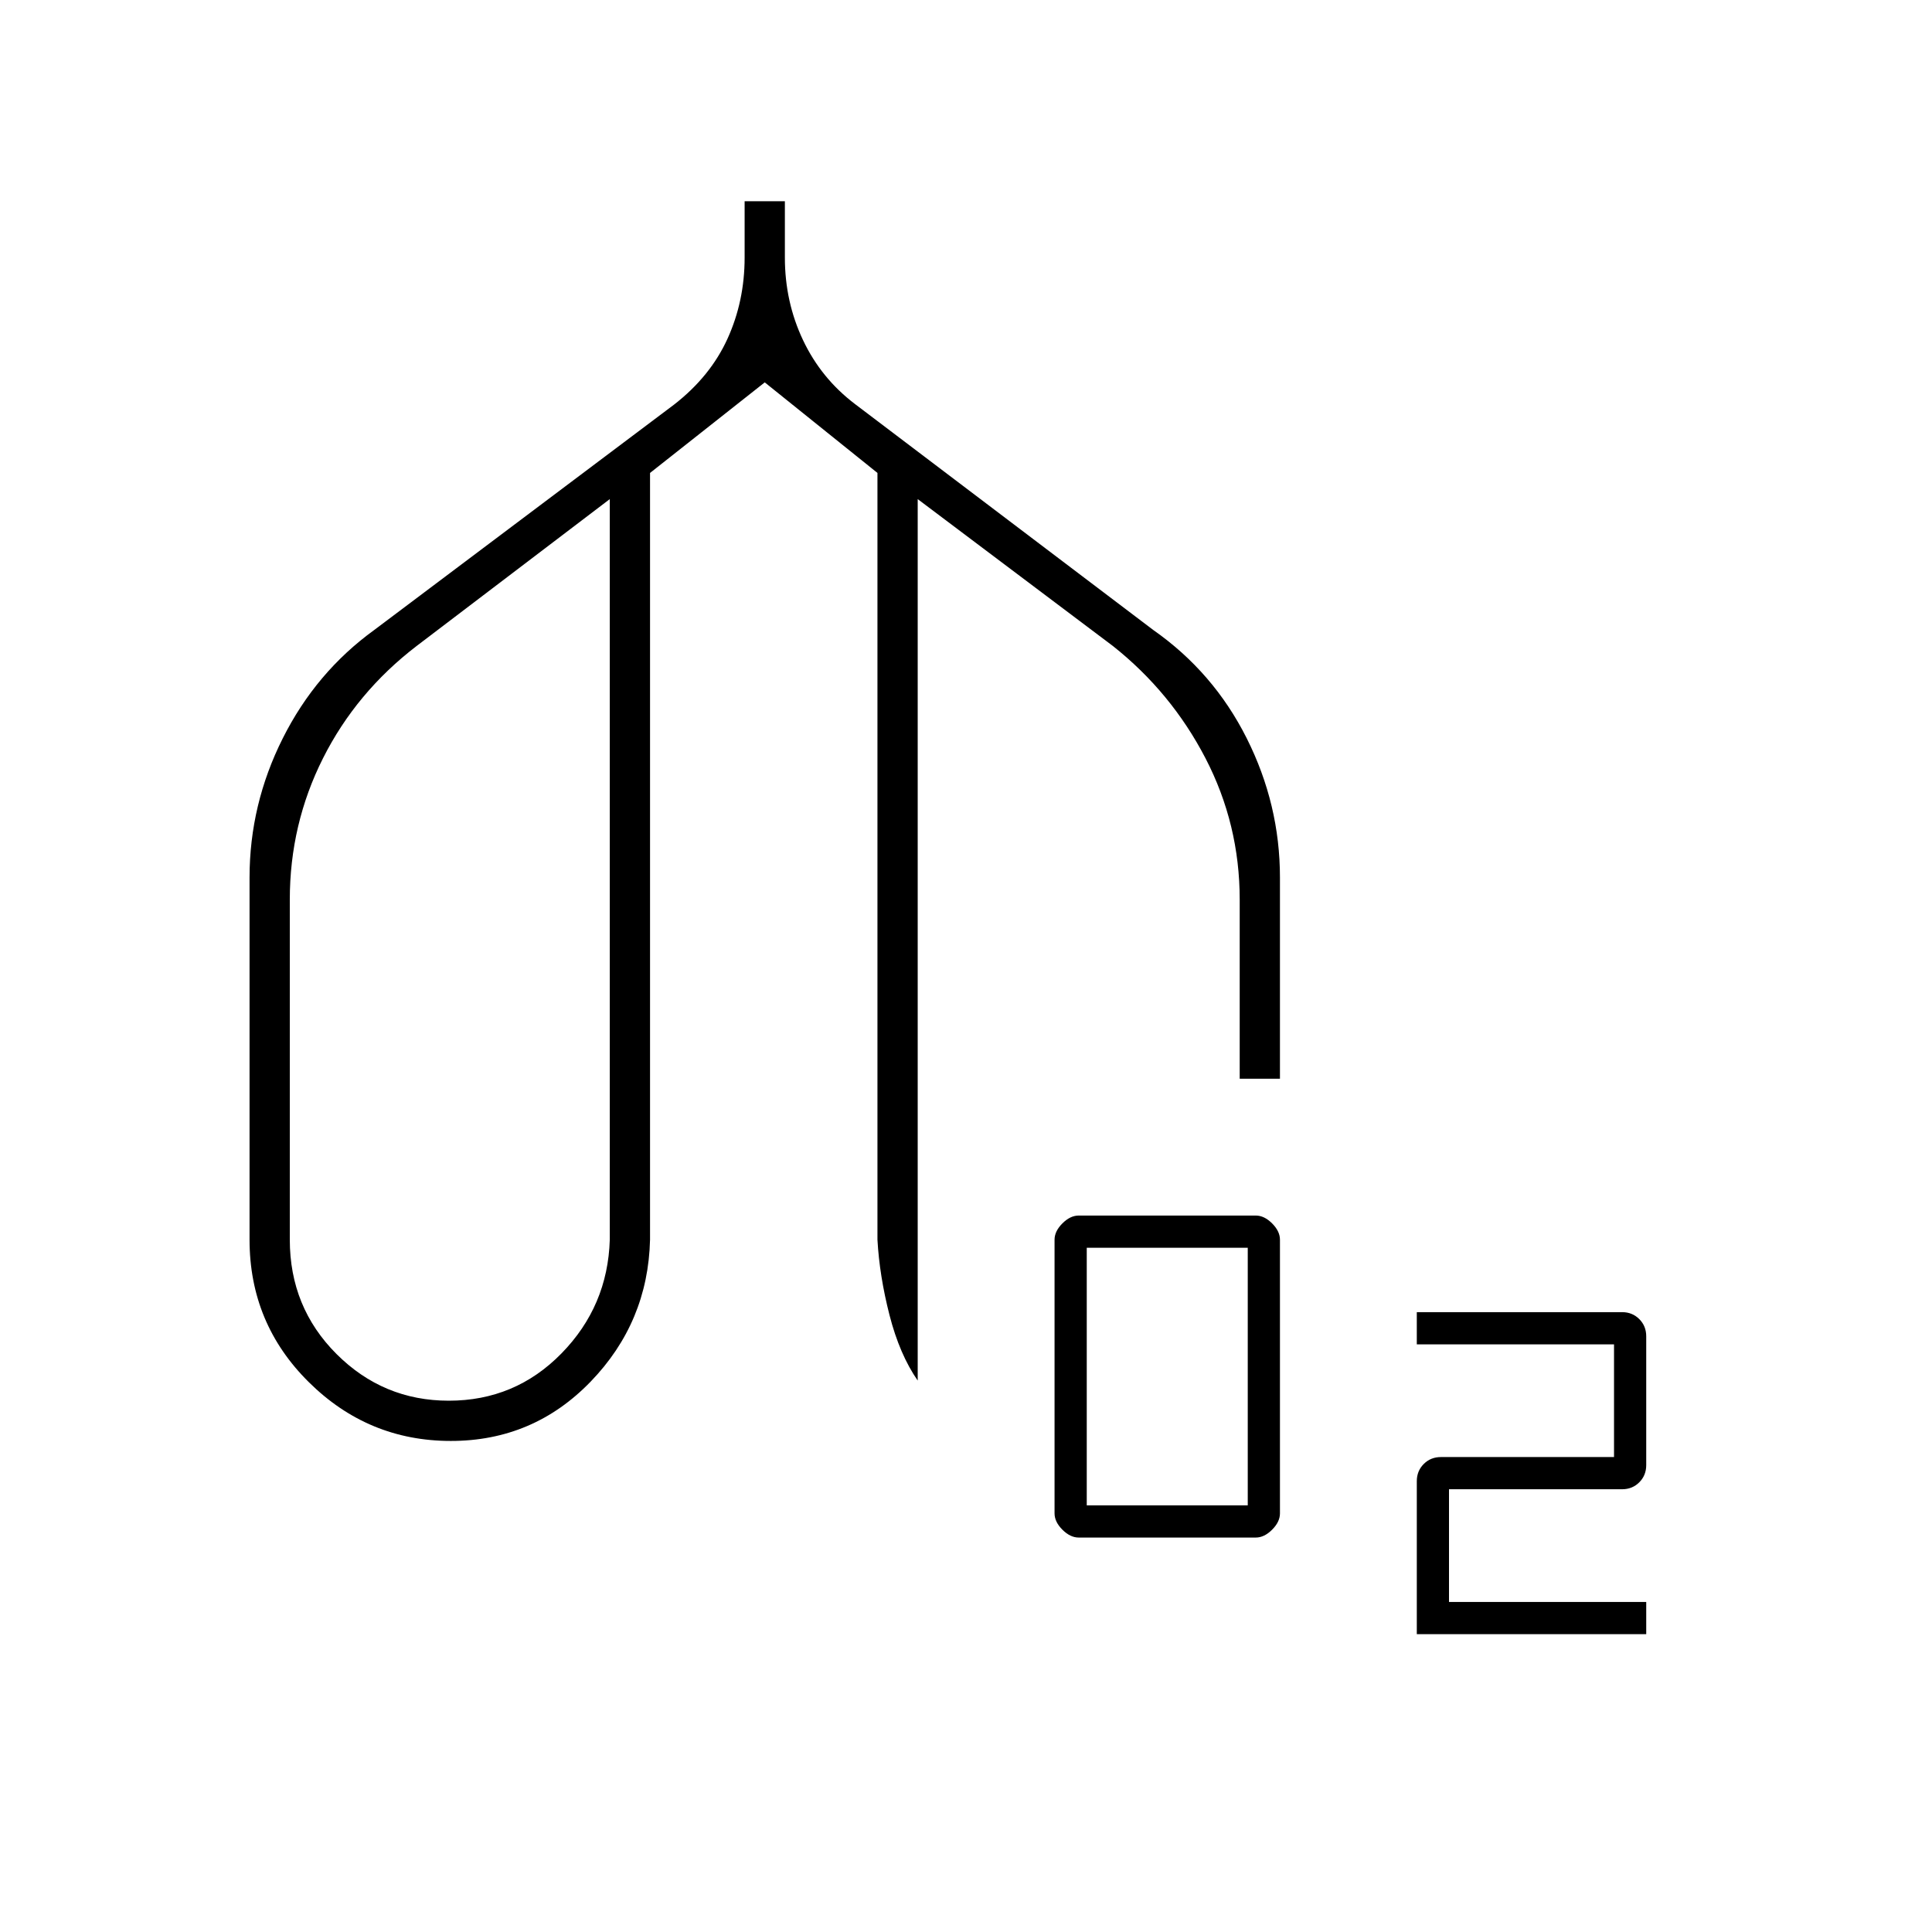 <svg xmlns="http://www.w3.org/2000/svg" height="20" viewBox="0 -960 960 960" width="20"><path d="M224.01-244q-41.01 0-70.51-29.17Q124-302.33 124-344v-180q0-36.26 16.5-69.13T186-647l149-112q18-14 26.5-32.71 8.5-18.7 8.5-40.29v-28h20v28q0 21.94 9 40.97 9 19.03 25.88 31.83L573-647q30 21 46.5 53.87T636-524v100h-20v-89q0-37.45-17-70.23Q582-616 553-639l-97-73v438q-9-13-14-32.5t-6-37.5v-381l-56-45-57 45v381q-1 41-29.49 70.5-28.5 29.5-69.5 29.5ZM223-264q33 0 56-23.5t24-56.5v-368l-96 73q-30 23-46.5 55.77Q144-550.45 144-513v169q0 33.59 23.21 56.8Q190.43-264 223-264Zm313 68q-4.2 0-8.1-3.9-3.9-3.9-3.9-8.1v-136q0-4.2 3.9-8.1 3.9-3.9 8.1-3.9h88q4.2 0 8.1 3.9 3.9 3.9 3.9 8.1v136q0 4.2-3.9 8.1-3.9 3.9-8.1 3.9h-88Zm4-16h80v-128h-80v128Zm164 64v-76q0-5.1 3.45-8.55Q710.9-236 716-236h86v-56h-98v-16h102q5.1 0 8.55 3.45Q818-301.1 818-296v64q0 5.1-3.45 8.55Q811.1-220 806-220h-86v56h98v16H704ZM224-488Zm312 0Z"/></svg>